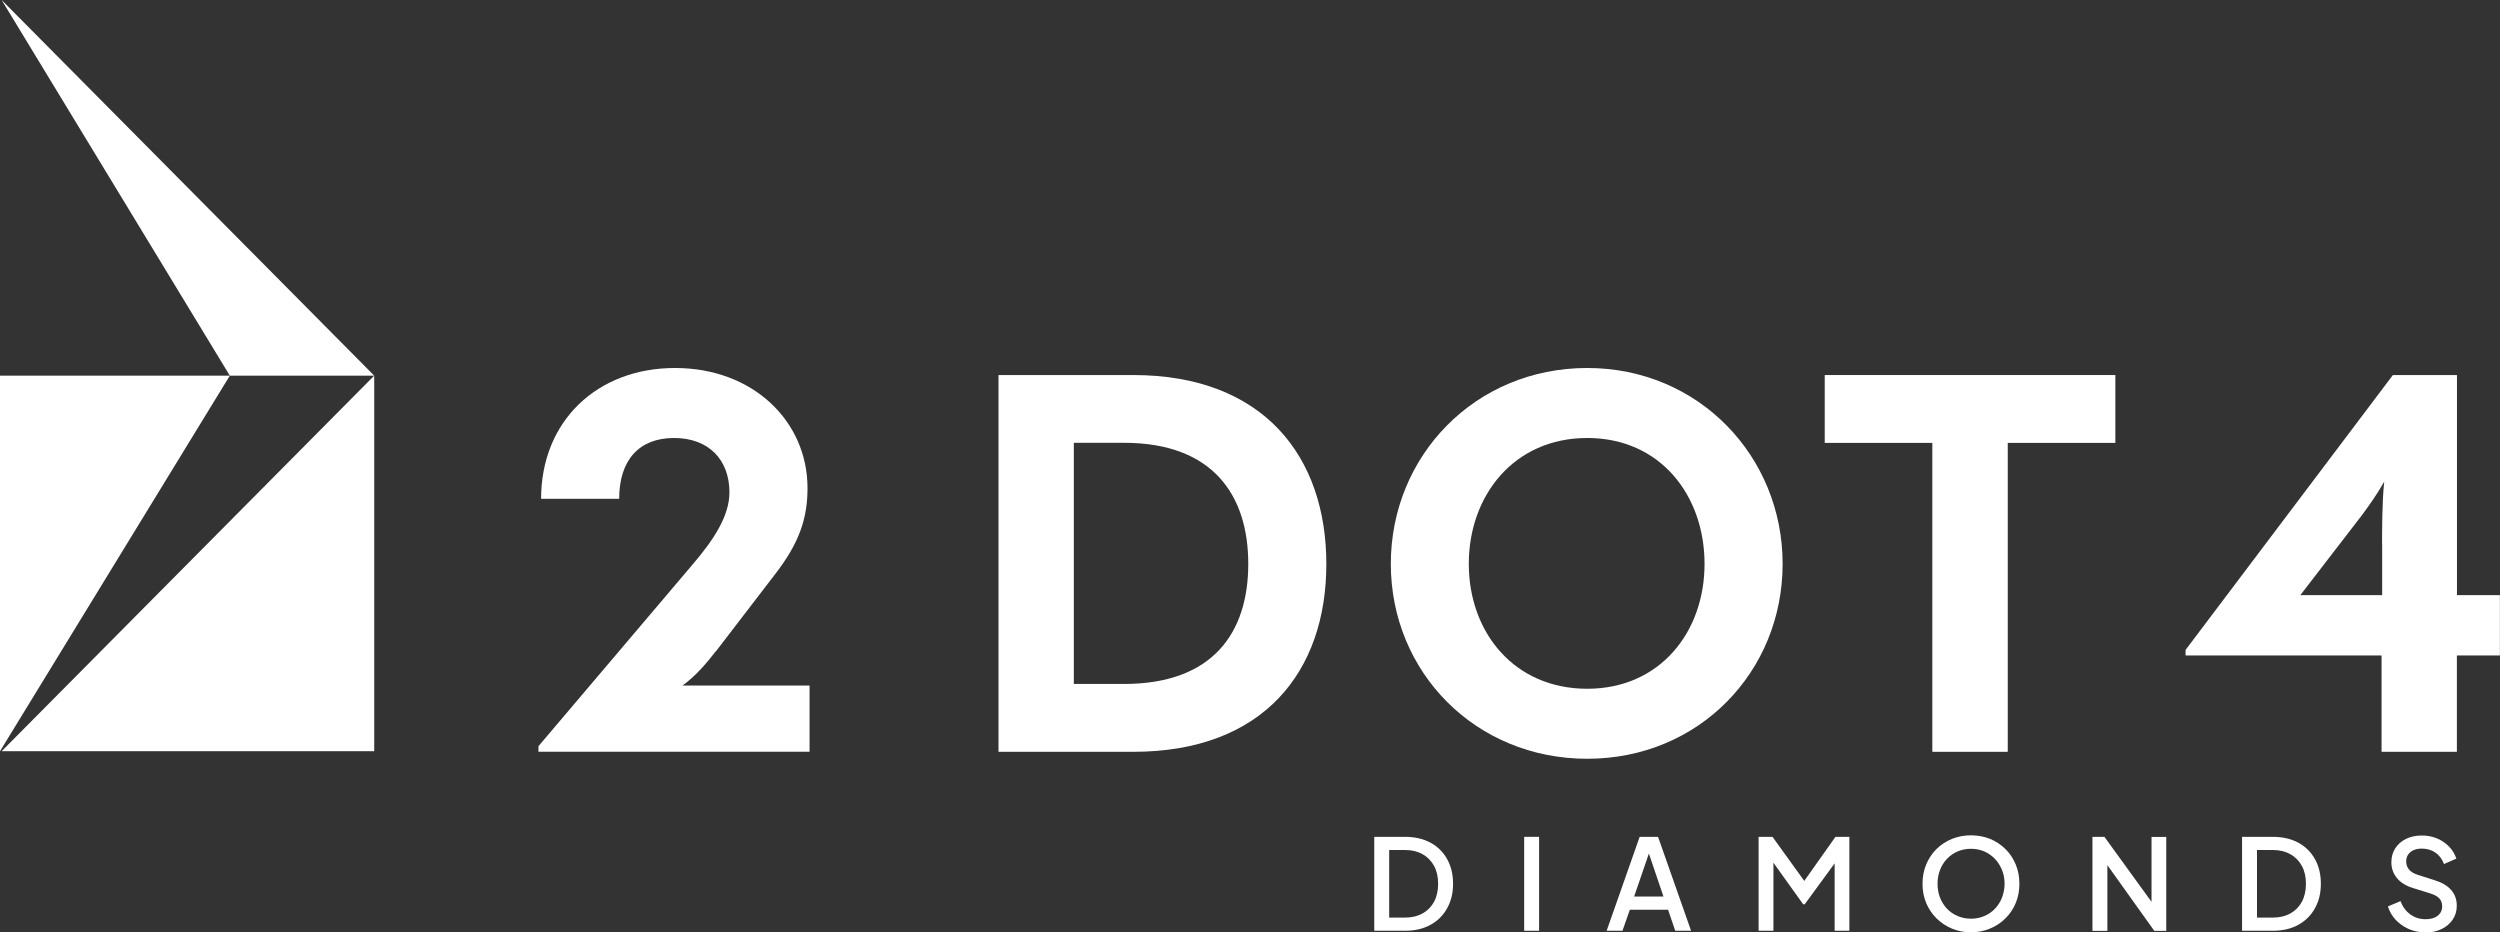 <svg xmlns="http://www.w3.org/2000/svg" id="Layer_2" data-name="Layer 2" viewBox="0 0 244.64 91.23"><rect x="0" y="0" width="244.64" height="91.23" fill="#333333" stroke="none"/><defs><style>      .cls-1 {        fill: #fff;      }    </style></defs><g id="Calque_1" data-name="Calque 1"><g><g><g><polygon class="cls-1" points="36.62 73.51 36.62 36.76 .16 73.51 36.62 73.51"></polygon><polygon class="cls-1" points="22.49 36.76 0 36.76 0 73.51 22.49 36.76"></polygon></g><polygon class="cls-1" points="22.49 36.76 36.62 36.76 .16 0 22.49 36.76"></polygon></g><g><g><path class="cls-1" d="M240.43,58.24v-21.54h-6.27l-20.29,26.9v.54h19.18v9.43h7.37v-9.43h4.21v-5.9h-4.21Zm-7.32-4.95v4.95h-8.01l6-7.79c.74-1,1.53-2.11,2.21-3.32-.21,1.95-.21,4.85-.21,6.16Z"></path><path class="cls-1" d="M70.07,63.72l5.74-7.48c2.42-3.11,3.21-5.53,3.21-8.48,0-6.53-5.32-11.75-12.96-11.75s-13.11,5.21-13.11,12.8h7.64c0-3.79,1.95-5.95,5.37-5.95s5.42,2.16,5.42,5.32c0,2.27-1.47,4.58-3.69,7.16l-15,17.68v.54h26.53v-6.48h-12.43c1.32-.95,2.37-2.21,3.27-3.37Z"></path><path class="cls-1" d="M110.88,36.7h-13.17v36.87h13.17c12.75,0,18.91-7.85,18.91-18.38s-6.16-18.49-18.91-18.49Zm-.9,30.23h-4.9v-23.6h4.9c8.74,0,12.17,5.16,12.17,11.85s-3.42,11.75-12.17,11.75Z"></path><path class="cls-1" d="M155.32,36.01c-10.96,0-19.22,8.59-19.22,19.17s8.27,19.07,19.22,19.07,19.12-8.53,19.12-19.07-8.22-19.17-19.12-19.17Zm0,31.39c-7.16,0-11.59-5.53-11.59-12.22s4.42-12.32,11.59-12.32,11.48,5.64,11.48,12.32-4.37,12.22-11.48,12.22Z"></path><polygon class="cls-1" points="178.56 43.34 189.09 43.34 189.09 73.57 196.47 73.57 196.47 43.34 207 43.34 207 36.7 178.56 36.7 178.56 43.34"></polygon></g><g><path class="cls-1" d="M134.48,91.08v-9.19h3.01c.95,0,1.78,.19,2.49,.57,.7,.38,1.25,.92,1.63,1.61,.39,.69,.58,1.49,.58,2.41s-.19,1.7-.58,2.4c-.39,.7-.93,1.24-1.63,1.62-.7,.39-1.53,.58-2.49,.58h-3.01Zm1.46-1.29h1.58c.65,0,1.22-.14,1.7-.41s.85-.65,1.12-1.15c.26-.49,.39-1.08,.39-1.75s-.13-1.26-.4-1.75c-.27-.49-.64-.87-1.12-1.14-.48-.27-1.04-.41-1.69-.41h-1.58v6.6Z"></path><path class="cls-1" d="M149.15,91.08v-9.19h1.46v9.19h-1.46Z"></path><path class="cls-1" d="M157.22,91.08l3.23-9.19h1.8l3.23,9.19h-1.55l-.7-2.06h-3.74l-.72,2.06h-1.55Zm2.69-3.35h2.87l-1.63-4.81h.41l-1.65,4.81Z"></path><path class="cls-1" d="M172.09,91.08v-9.19h1.36l3.45,4.79h-.68l3.39-4.79h1.36v9.19h-1.44v-7.48l.54,.15-3.47,4.74h-.15l-3.39-4.74,.48-.15v7.48h-1.46Z"></path><path class="cls-1" d="M192.87,91.23c-.67,0-1.28-.12-1.86-.36-.57-.24-1.07-.57-1.51-1-.43-.43-.77-.93-1.01-1.5-.24-.58-.36-1.2-.36-1.89s.12-1.31,.36-1.89c.24-.58,.58-1.08,1.01-1.51,.43-.42,.93-.75,1.51-.99,.58-.23,1.2-.35,1.86-.35s1.3,.12,1.87,.35c.57,.23,1.07,.57,1.5,.99s.77,.93,1.01,1.51c.24,.58,.36,1.2,.36,1.89s-.12,1.31-.36,1.89c-.24,.58-.58,1.08-1.01,1.5-.43,.43-.93,.76-1.51,1-.58,.24-1.2,.36-1.86,.36Zm0-1.33c.48,0,.91-.09,1.31-.26,.4-.17,.75-.41,1.04-.72,.3-.31,.53-.67,.69-1.09,.16-.42,.25-.87,.25-1.35s-.08-.93-.25-1.34-.39-.77-.69-1.09c-.3-.31-.64-.55-1.04-.73-.4-.17-.84-.26-1.31-.26s-.91,.09-1.31,.26c-.4,.17-.75,.42-1.04,.73-.3,.31-.52,.67-.68,1.09s-.24,.86-.24,1.34,.08,.94,.24,1.35c.16,.41,.39,.78,.68,1.09,.3,.31,.65,.55,1.05,.72,.4,.17,.84,.26,1.31,.26Z"></path><path class="cls-1" d="M204.76,91.08v-9.19h1.17l5.16,7.12-.55,.09v-7.2h1.44v9.19h-1.17l-5.12-7.17,.53-.1v7.27h-1.46Z"></path><path class="cls-1" d="M219.4,91.08v-9.19h3.01c.95,0,1.78,.19,2.49,.57,.7,.38,1.25,.92,1.63,1.61,.39,.69,.58,1.49,.58,2.41s-.19,1.7-.58,2.4c-.39,.7-.93,1.24-1.63,1.62-.7,.39-1.53,.58-2.49,.58h-3.01Zm1.46-1.29h1.58c.65,0,1.22-.14,1.7-.41s.85-.65,1.12-1.15c.26-.49,.39-1.08,.39-1.75s-.13-1.26-.4-1.75c-.27-.49-.64-.87-1.12-1.14-.48-.27-1.04-.41-1.69-.41h-1.58v6.6Z"></path><path class="cls-1" d="M237.29,91.23c-.58,0-1.11-.11-1.6-.33-.49-.22-.91-.52-1.26-.89-.35-.38-.6-.81-.76-1.31l1.23-.52c.22,.57,.55,1,.97,1.31,.43,.3,.92,.46,1.48,.46,.33,0,.62-.05,.86-.15,.25-.1,.44-.25,.57-.44,.14-.19,.2-.41,.2-.65,0-.34-.09-.6-.28-.8-.19-.2-.47-.35-.84-.47l-1.73-.54c-.69-.21-1.22-.54-1.58-.98-.36-.44-.54-.96-.54-1.55,0-.52,.13-.97,.38-1.36,.25-.39,.61-.7,1.05-.92,.45-.22,.96-.33,1.54-.33s1.05,.1,1.51,.29c.45,.19,.84,.46,1.17,.8s.56,.73,.71,1.17l-1.21,.53c-.18-.48-.46-.86-.84-1.12-.38-.26-.82-.39-1.33-.39-.3,0-.57,.05-.8,.15-.23,.1-.41,.25-.54,.44-.13,.19-.19,.42-.19,.67,0,.3,.09,.56,.28,.79,.19,.23,.48,.4,.86,.52l1.6,.51c.73,.22,1.28,.54,1.65,.96,.37,.41,.56,.93,.56,1.55,0,.51-.13,.96-.4,1.36-.27,.39-.64,.71-1.1,.93s-1.01,.34-1.63,.34Z"></path></g></g></g></g></svg>